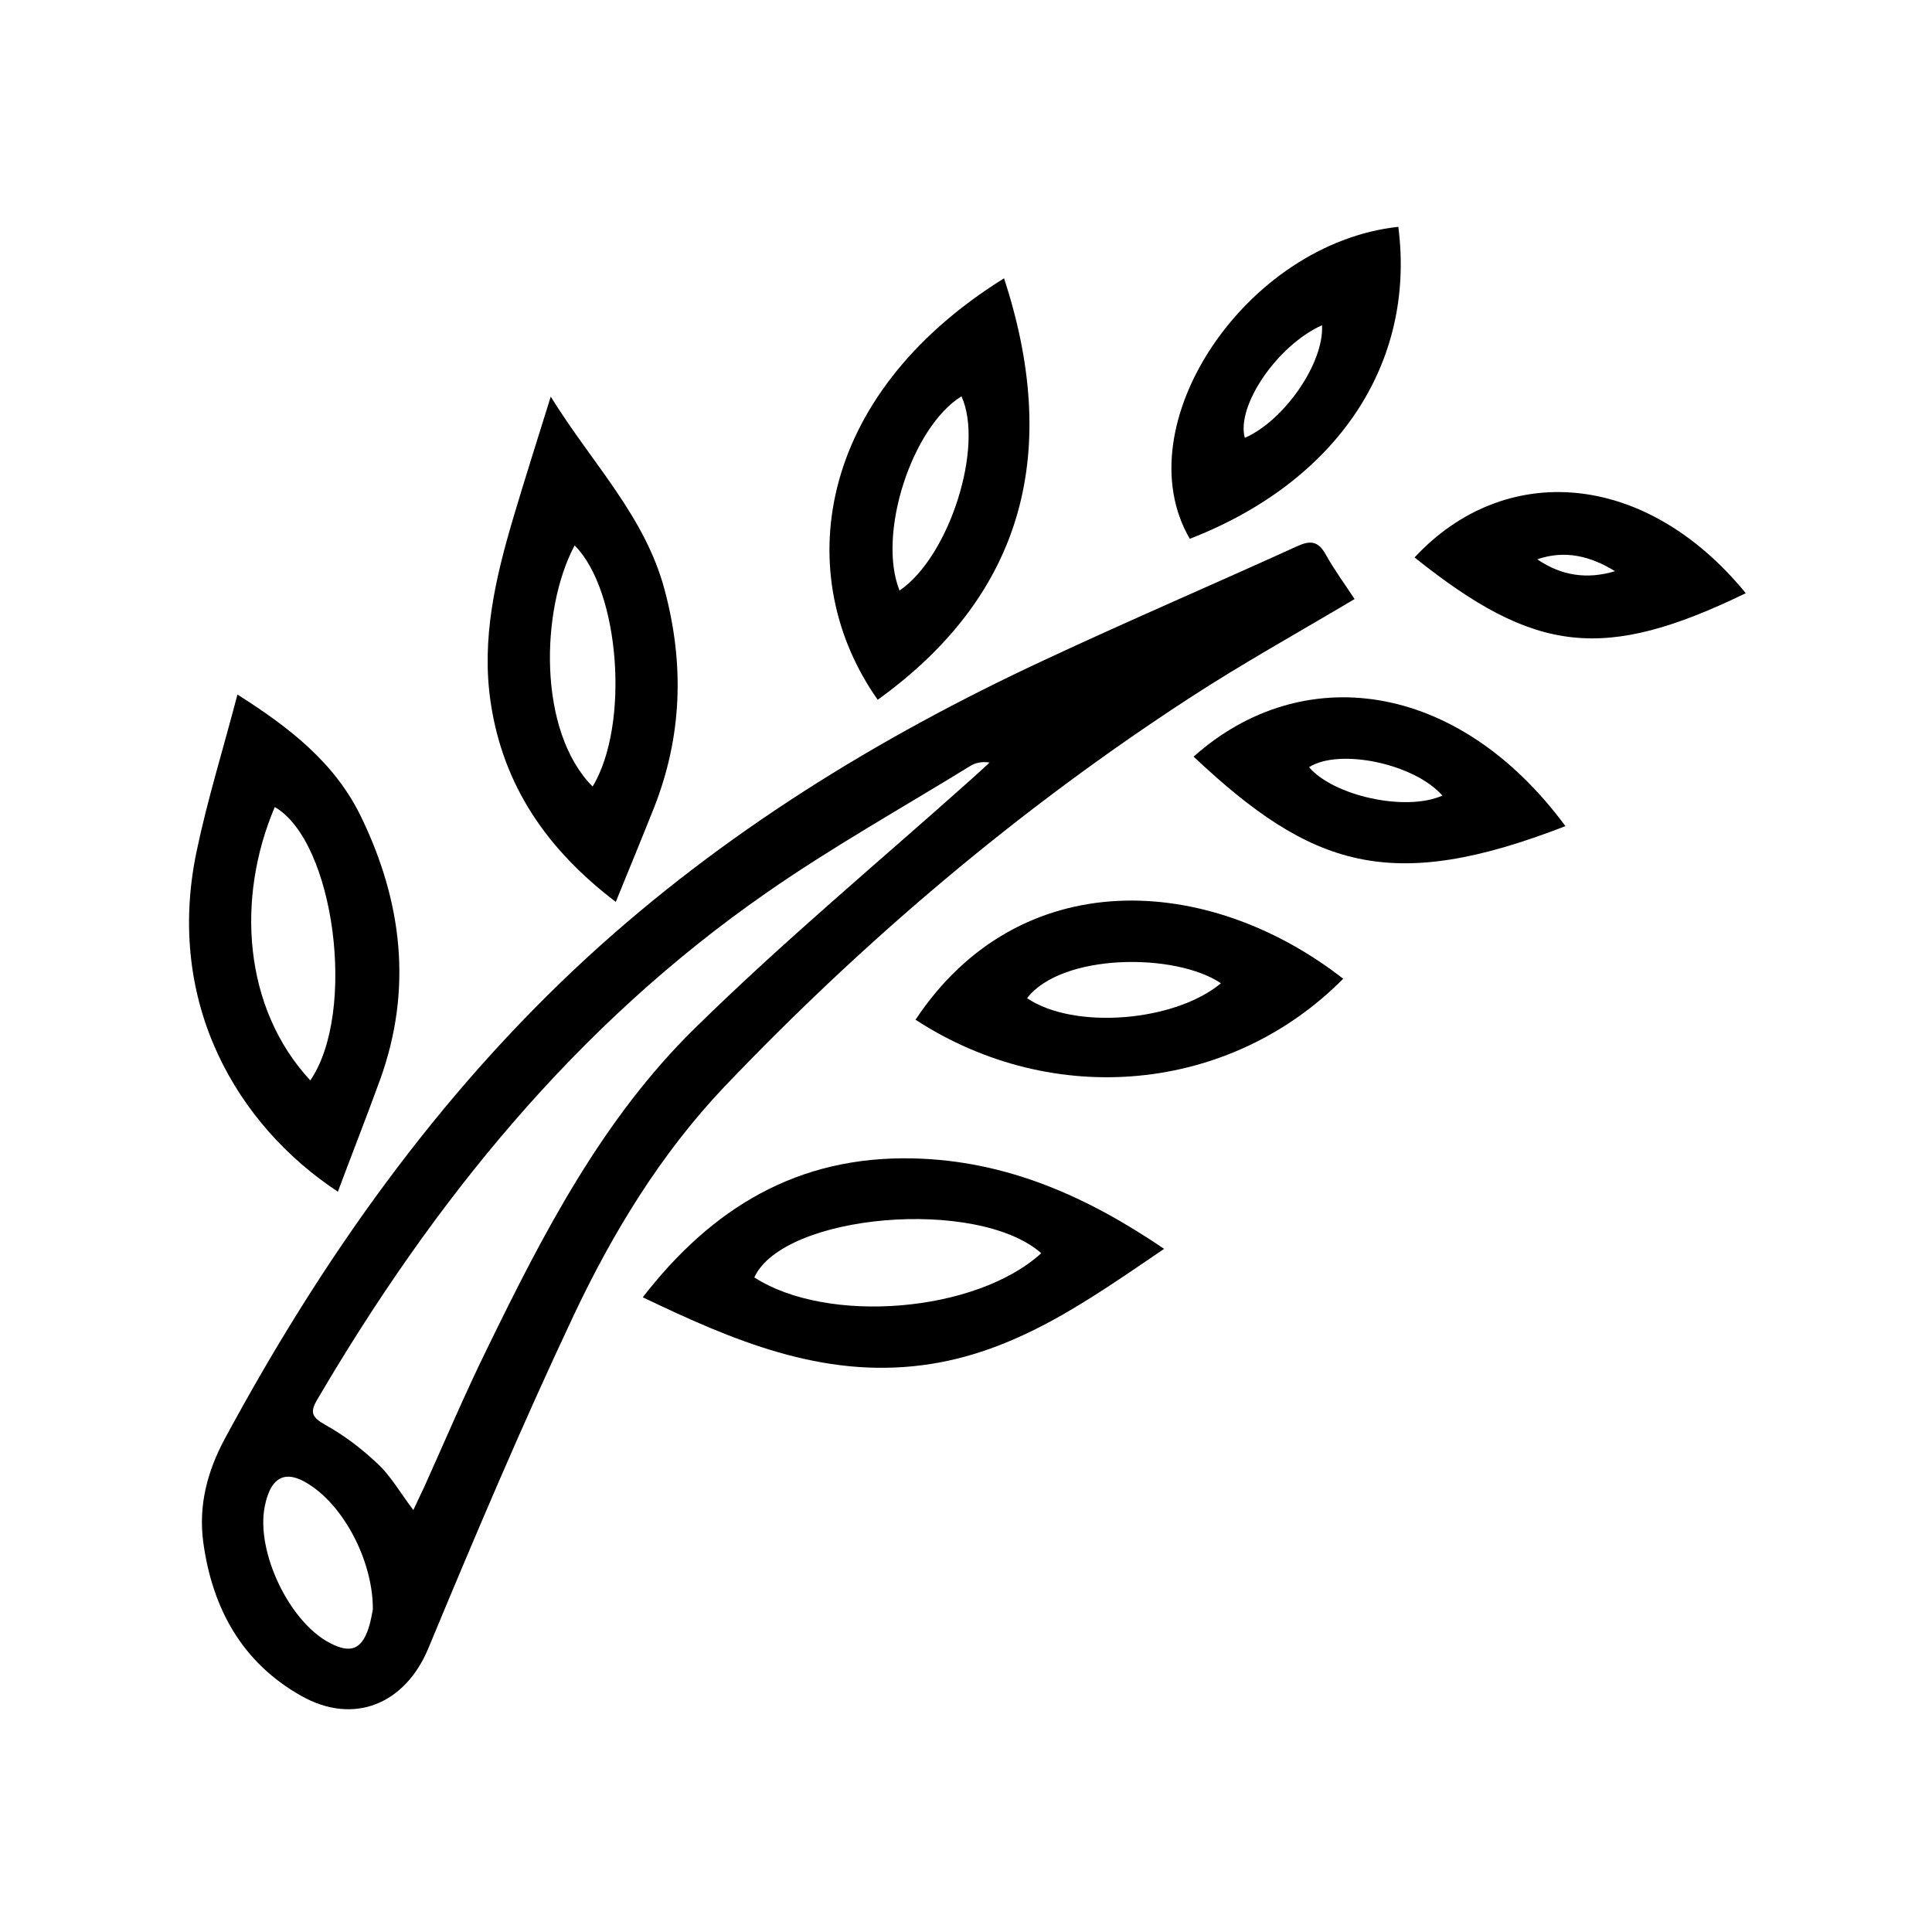 <?xml version="1.0" encoding="utf-8"?>
<!-- Generator: Adobe Illustrator 16.0.4, SVG Export Plug-In . SVG Version: 6.00 Build 0)  -->
<!DOCTYPE svg PUBLIC "-//W3C//DTD SVG 1.1//EN" "http://www.w3.org/Graphics/SVG/1.1/DTD/svg11.dtd">
<svg version="1.1" id="Calque_1" xmlns="http://www.w3.org/2000/svg" xmlns:xlink="http://www.w3.org/1999/xlink" x="0px" y="0px" viewBox="0 0 317 317">
<g>
	<g>
		<path fill="#000" d="M57.977,362.304l-9.955-30.783h6.117l4.205,14.02c1.186,3.885,2.238,7.49,3.012,11.189h0.09
			c0.824-3.652,1.967-7.398,3.152-11.143l4.477-14.066h5.984l-10.645,30.783H57.977z"/>
		<path fill="#000" d="M96.291,348.647h-11.6v9.043h12.971v4.613H79.076v-30.783h17.9v4.615H84.691v7.945h11.6V348.647z
			 M95.518,324.397l-5.711,5.48h-4.521l4.021-5.48H95.518z"/>
		<path fill="#000" d="M127.939,360.888c-1.963,0.73-5.799,1.734-9.863,1.734c-5.207,0-9.18-1.324-12.1-4.109
			c-2.742-2.605-4.295-6.666-4.295-11.326c0.045-9.771,6.941-15.984,17.123-15.984c3.795,0,6.762,0.775,8.176,1.461l-1.23,4.521
			c-1.691-0.773-3.746-1.324-6.988-1.324c-6.578,0-11.189,3.881-11.189,11.051c0,7.033,4.293,11.145,10.688,11.145
			c2.053,0,3.514-0.271,4.244-0.594v-7.717h-5.432v-4.43h10.867V360.888z"/>
		<path fill="#000" d="M151.596,348.647h-11.602v9.043h12.971v4.613h-18.586v-30.783h17.902v4.615h-12.287v7.945h11.602V348.647z
			 M150.818,324.397l-5.707,5.48h-4.521l4.018-5.48H150.818z"/>
		<path fill="#000" d="M164.932,336.226h-8.768v-4.705h23.244v4.705h-8.861v26.078h-5.615V336.226z"/>
		<path fill="#000" d="M186.533,353.579l-2.648,8.725h-5.801l9.865-30.783h7.17l10,30.783h-6.029l-2.787-8.725H186.533z
			 M195.346,349.331l-2.42-7.58c-0.594-1.873-1.098-3.973-1.551-5.752h-0.092c-0.459,1.779-0.914,3.928-1.463,5.752l-2.375,7.58
			H195.346z"/>
		<path fill="#000" d="M214.205,331.521v17.951c0,6.025,2.514,8.812,6.305,8.812c4.064,0,6.482-2.787,6.482-8.812v-17.951h5.617
			v17.584c0,9.5-4.885,13.699-12.283,13.699c-7.127,0-11.738-3.973-11.738-13.652v-17.631H214.205z"/>
		<path fill="#000" d="M256.174,362.304l-3.285-6.123c-1.326-2.369-2.193-4.018-3.109-5.797h-0.092
			c-0.729,1.779-1.551,3.428-2.783,5.797l-3.059,6.123h-6.441l9.133-15.572l-8.812-15.211h6.486l3.332,6.348
			c1.006,1.92,1.736,3.426,2.514,5.162h0.137c0.82-1.918,1.459-3.289,2.418-5.162l3.291-6.348h6.438l-8.998,15.025l9.363,15.758
			H256.174z"/>
	</g>
	<g>
		<g>
			<path fill-rule="evenodd" clip-rule="evenodd" fill="#000" d="M222.258,98.293c-9.361,5.562-18.406,10.582-27.064,16.219
				c-27.99,18.212-53.332,39.686-76.365,63.827c-10.41,10.976-18.305,23.932-24.713,37.516c-8.49,17.998-16.25,36.338-23.871,54.684
				c-3.771,8.996-12.143,12.623-20.828,7.713c-9.705-5.473-14.58-14.336-16.066-25.199c-0.805-6.055,0.648-11.633,3.568-17.047
				c15.84-29.35,34.848-56.313,59.523-78.998c22.176-20.336,47.529-35.944,74.699-48.609c13.787-6.449,27.793-12.449,41.676-18.766
				c2.184-1.008,3.471-0.862,4.693,1.324C218.924,93.503,220.678,95.877,222.258,98.293z M67.818,247.771
				c0.781-1.689,1.32-2.783,1.828-3.875c3.406-7.572,6.654-15.24,10.32-22.697c9.189-18.869,18.914-37.65,34.041-52.484
				c14.521-14.269,30.227-27.326,45.422-40.91c0.979-0.889,1.971-1.777,2.943-2.693c-1.42-0.204-2.43,0.088-3.244,0.61
				c-11.146,6.858-22.617,13.278-33.326,20.733c-31.289,21.721-54.641,50.618-73.76,83.205c-1.225,2.08-0.859,2.896,1.297,4.107
				c3.145,1.742,6.07,3.984,8.684,6.461C64.129,242.208,65.613,244.841,67.818,247.771z M61.174,264.073
				c0.049-7.482-4.281-16.145-9.812-20.076c-4.264-3.057-6.887-1.996-7.922,3.174c-1.492,7.438,4.07,19.072,10.789,22.465
				c3.312,1.689,5.08,1.004,6.246-2.488C60.859,265.966,61.041,264.729,61.174,264.073z"/>
			<path fill-rule="evenodd" clip-rule="evenodd" fill="#000" d="M105.467,212.856c11.338-14.646,25.387-23.223,44.342-22.787
				c15.332,0.351,28.465,6.205,41.199,14.84c-12.398,8.412-24.326,17.076-39.553,19.072
				C134.809,226.177,120.225,219.931,105.467,212.856z M170.85,205.623c-10.529-9.234-42.295-6.452-47.084,3.97
				C135.762,217.353,160.146,215.388,170.85,205.623z"/>
			<path fill-rule="evenodd" clip-rule="evenodd" fill="#000" d="M55.439,195.531c-16.445-10.833-28.371-30.865-23.201-55.747
				c1.779-8.531,4.389-16.886,6.723-25.826c8.453,5.371,16.008,11.139,20.348,20.193c6.684,13.857,8.4,28.17,3.08,42.934
				C60.152,183.257,57.738,189.358,55.439,195.531z M50.916,177.273c7.678-11.237,3.939-39.236-5.832-44.854
				C38.709,147.384,39.918,165.437,50.916,177.273z"/>
			<path fill-rule="evenodd" clip-rule="evenodd" fill="#000" d="M90.365,65.083c6.783,10.965,15.492,19.625,18.691,31.725
				c3.256,12.17,2.869,24.008-1.746,35.727c-2.008,5.051-4.086,10.062-6.273,15.448c-11.211-8.531-18.512-19-20.541-32.815
				c-1.523-10.382,0.797-20.324,3.709-30.15C86.098,78.624,88.135,72.261,90.365,65.083z M97.236,129.058
				c6.156-10.193,4.428-32.25-2.953-39.559C88.703,99.923,88.174,119.927,97.236,129.058z"/>
			<path fill-rule="evenodd" clip-rule="evenodd" fill="#000" d="M164.746,45.661c9.102,27.896,3.773,51.511-20.732,69.154
				C129.818,94.71,133.549,65.097,164.746,45.661z M147.596,96.896c8.227-5.605,13.904-23.718,10.158-31.871
				C149.576,70.105,143.898,87.694,147.596,96.896z"/>
			<path fill-rule="evenodd" clip-rule="evenodd" fill="#000" d="M220.393,160.591c-18.533,18.694-47.463,21.487-70.174,6.726
				C167.203,141.707,198.074,143.192,220.393,160.591z M200.332,161.331c-7.594-5.094-26.178-4.892-31.812,2.447
				C176.221,169.005,192.76,167.652,200.332,161.331z"/>
			<path fill-rule="evenodd" clip-rule="evenodd" fill="#000" d="M229.434,37.218c2.891,22.447-10.039,41.799-34.213,51.188
				C184.381,69.856,204.391,39.923,229.434,37.218z M216.916,53.363c-7.398,3.335-14.104,13.263-12.67,18.476
				C210.668,69.046,217.264,59.608,216.916,53.363z"/>
			<path fill-rule="evenodd" clip-rule="evenodd" fill="#000" d="M256.855,135.55c-28.699,11.15-41.645,6.812-61.01-11.401
				C213.496,108.397,239.057,111.454,256.855,135.55z M236.662,130.539c-4.605-5.269-16.943-7.815-21.873-4.658
				C218.828,130.599,230.66,133.22,236.662,130.539z"/>
			<path fill-rule="evenodd" clip-rule="evenodd" fill="#000" d="M286.447,97.331c-23.32,11.299-34.576,9.945-54.348-5.866
				C246.855,75.596,269.938,77.152,286.447,97.331z M252.234,91.769c3.961,2.725,8.227,3.321,12.752,1.951
				C261.014,91.274,256.834,90.185,252.234,91.769z"/>
		</g>
	</g>
</g>
<g>
	<g>
		<g>
			<defs>
				<path id="SVGID_7_" d="M680.006,304.3c0,2.668-2.162,4.82-4.848,4.82H384.277c-2.668,0-4.84-2.152-4.84-4.82V13.415
					c0-2.694,2.172-4.866,4.84-4.866h290.881c2.686,0,4.848,2.172,4.848,4.866V304.3z"/>
			</defs>
			<clipPath id="SVGID_2_">
				<use xlink:href="#SVGID_7_"  overflow="visible"/>
			</clipPath>
			<g clip-path="url(#SVGID_2_)">
				<g>
					<g>
						<polygon fill="#000" points="312.75,160.327 535.295,278.56 535.295,253.563 312.75,134.938 						"/>
						<path fill="#000" d="M538.324,283.601L309.723,162.147v-32.262l228.602,121.859V283.601z M315.781,158.509l216.482,115.016
							v-18.141L315.781,139.978V158.509z"/>
					</g>
					<polygon fill="#000" points="312.365,135.025 309.627,129.624 437.844,64.589 477.885,83.836 475.264,89.296 
						437.916,71.343 					"/>
					<polygon fill="#000" points="535.541,257.116 533.867,256.228 311.322,137.601 314.176,132.259 535.047,249.997 
						652.014,165.278 655.568,170.185 					"/>
				</g>
			</g>
		</g>
	</g>
</g>
</svg>
